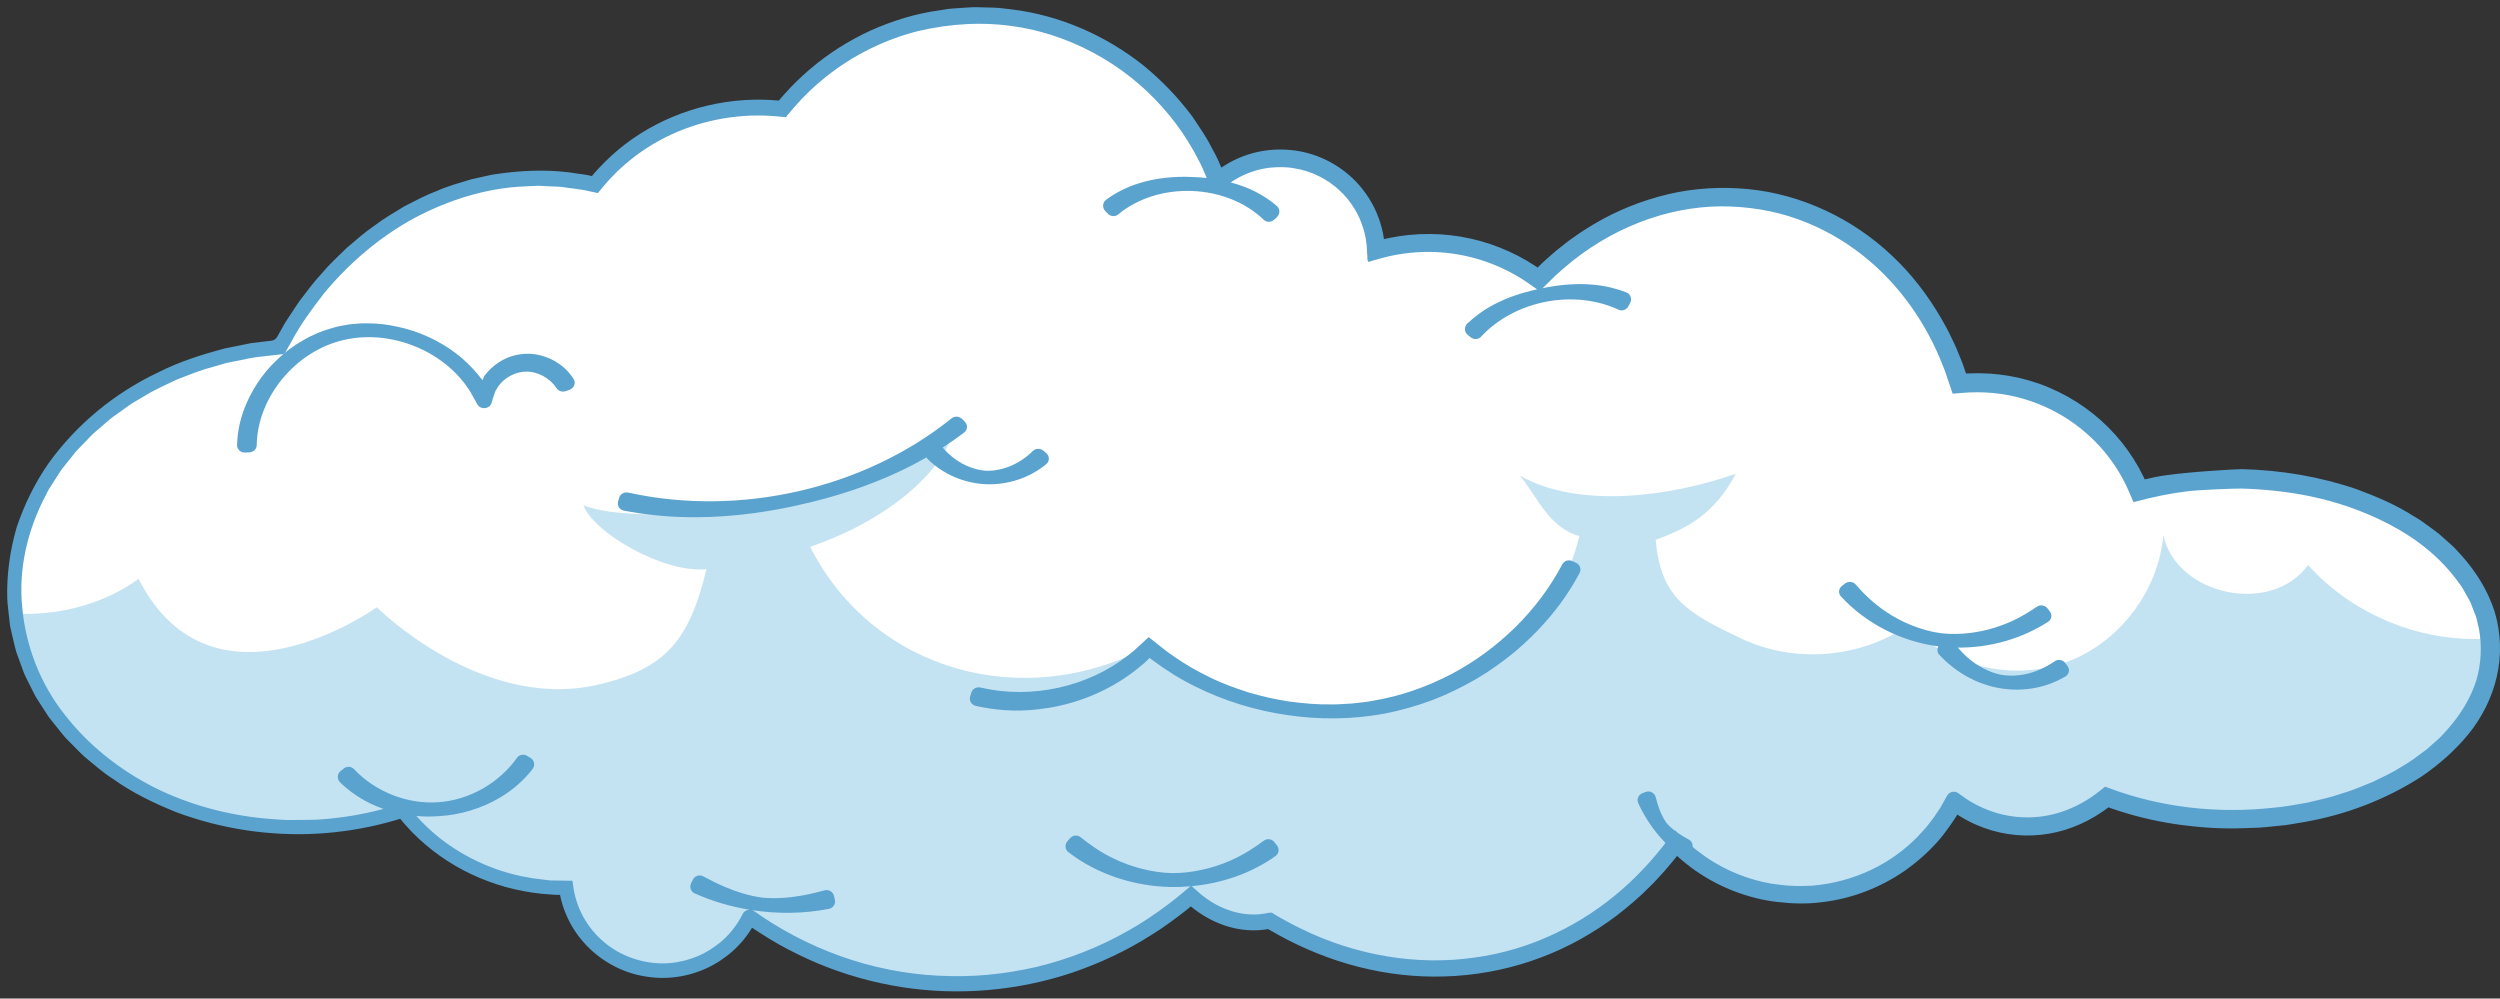 <svg width="348" height="139" xmlns="http://www.w3.org/2000/svg" xmlns:xlink="http://www.w3.org/1999/xlink" overflow="hidden"><rect width="100%" height="100%" fill="#333333" stroke="none"/><defs><clipPath id="clip0"><rect x="319" y="287" width="348" height="139"/></clipPath></defs><g clip-path="url(#clip0)" transform="translate(-319 -287)"><path d="M665 377.413C665 390.56 649.024 401.207 629.312 401.207 622.872 401.207 616.832 400.066 611.614 398.075 608.279 400.836 604.192 402.378 599.855 402.178 596.349 402.018 593.124 400.737 590.4 398.645 585.682 407.841 575.356 413.274 564.668 411.313 559.53 410.362 555.082 407.851 551.717 404.369 544.886 413.735 535.05 420.139 523.391 421.62 513.525 422.87 503.789 420.419 495.266 415.205 491.49 416.075 487.393 414.685 484.298 411.673 475.434 419.378 464.125 424 451.785 424 441.017 424 431.031 420.478 422.778 414.454 421.947 416.255 420.715 417.896 419.062 419.217 413.363 423.78 405.049 422.859 400.492 417.176 398.889 415.185 397.978 412.874 397.697 410.512 388.332 410.672 379.869 406.399 374.801 399.625 370.905 400.926 366.718 401.736 362.331 401.957 341.217 402.988 323.277 390 321.204 372.61 321.124 371.959 321.064 371.299 321.034 370.629 320.152 352.618 336.509 337.129 357.794 335.518 366.188 319.138 382.915 309.313 399.911 312.434 400.452 312.534 400.983 312.654 401.504 312.774 406.061 306.941 413.143 302.858 421.396 302.078 423.5 301.878 425.553 301.918 427.556 302.148 432.464 295.994 439.415 291.462 447.659 289.741 464.877 286.139 481.835 295.994 487.955 312.254 489.978 310.453 492.563 309.253 495.466 308.973 502.728 308.293 509.168 313.626 509.859 320.88 509.889 321.2 509.889 321.51 509.899 321.821 513.745 320.69 517.822 320.41 521.919 321.16 525.895 321.891 529.511 323.522 532.636 325.843 540.94 317.158 552.478 312.666 564.147 314.807 577.198 317.208 587.124 327.294 591.111 340.342 597.371 339.692 603.882 341.453 609.109 345.776 612.314 348.427 614.659 351.719 616.13 355.312 620.207 354.231 624.654 353.62 629.311 353.62 648.342 353.62 663.897 363.556 664.939 376.074 664.98 376.513 665 376.963 665 377.413Z" fill="#FFFFFF" fill-rule="evenodd"/><path d="M665 377.269C665 390.457 649.061 401.136 629.395 401.136 622.97 401.136 616.944 399.992 611.737 397.995 608.41 400.765 604.332 402.311 600.005 402.11 596.508 401.95 593.29 400.665 590.572 398.567 585.865 407.791 575.563 413.241 564.9 411.274 559.774 410.32 555.336 407.801 551.979 404.309 545.164 413.703 535.351 420.127 523.719 421.612 513.876 422.867 504.163 420.408 495.658 415.178 491.891 416.051 487.804 414.656 484.716 411.635 475.873 419.364 464.59 424 452.279 424 441.536 424 431.573 420.467 423.339 414.425 422.51 416.231 421.281 417.878 419.632 419.202 413.946 423.78 405.651 422.856 401.105 417.155 399.505 415.158 398.597 412.839 398.316 410.47 388.973 410.631 380.529 406.345 375.472 399.55 371.586 400.855 367.408 401.668 363.031 401.889 341.967 402.923 324.068 389.895 322 372.451 327.777 372.541 333.562 370.986 338.289 367.583 348.645 387.907 371.456 371.527 371.456 371.527 371.456 371.527 385.906 386 402.104 382.337 411.799 380.145 414.999 375.934 417.338 366.228 411.357 366.849 401.48 361.066 400.221 357.321 407.356 360.492 440.375 357.941 451.366 348 449.695 352.693 443.117 359.185 431.774 363.121 440.658 380.565 461.624 386.191 478.842 376.977 488.336 385.579 502.435 388.72 514.656 384.956 526.888 381.193 535.781 374.087 538.849 361.612 534.561 360.518 532.786 355.767 530.548 353.198 538.782 357.905 551.681 356.101 560.624 352.939 557.601 358.639 553.861 360.517 549.471 362.154 550.171 370.314 554.029 372.39 561.403 375.893 568.778 379.386 577.982 378.644 584.707 373.996 590.133 379.717 598.997 381.855 606.431 379.245 613.856 376.625 619.442 369.389 620.132 361.51 622.03 369.971 635.241 372.67 640.278 365.645 646.433 372.51 655.767 376.354 664.94 375.923 664.98 376.366 665 376.818 665 377.269Z" fill="#C4E3F2" fill-rule="evenodd"/><path d="M588.743 404.121C589.915 402.814 591.383 400.567 591.454 400.392 591.834 400.632 593.157 401.44 594.111 401.815 595.507 402.426 596.986 402.86 598.499 403.094 601.521 403.567 604.67 403.235 607.518 402.151 608.946 401.619 610.295 400.906 611.546 400.062 611.849 399.866 612.192 399.603 612.437 399.43L612.496 399.383 613.072 399.586C613.417 399.7 613.759 399.825 614.107 399.93 616.877 400.812 619.72 401.442 622.592 401.831 625.464 402.207 628.365 402.4 631.258 402.285L633.428 402.211C634.151 402.177 634.87 402.077 635.591 402.013 636.31 401.928 637.036 401.893 637.75 401.766L639.894 401.401C645.602 400.391 651.144 398.281 656.069 395.099 658.493 393.444 660.734 391.486 662.617 389.178 664.498 386.87 665.886 384.102 666.562 381.15 667.234 378.197 667.133 375.06 666.256 372.153 665.333 369.256 663.713 366.662 661.752 364.441 661.239 363.907 660.777 363.316 660.218 362.834L658.56 361.365C657.993 360.896 657.381 360.487 656.793 360.047 656.495 359.833 656.204 359.607 655.898 359.404L654.958 358.837C652.487 357.252 649.785 356.112 647.061 355.102 641.899 353.335 636.478 352.432 631.052 352.306 630.458 352.292 622.242 352.732 618.979 353.412L617.548 353.733 617.385 353.383C617.176 352.959 616.96 352.539 616.732 352.126 615.814 350.475 614.712 348.927 613.451 347.516 610.928 344.699 607.775 342.45 604.279 340.972 600.786 339.483 596.954 338.819 593.164 338.975L592.782 338.99 592.691 338.997 592.671 338.997 592.625 338.862 592.187 337.583C592.18 337.563 592.173 337.543 592.165 337.524L591.653 336.273C591.321 335.411 590.925 334.577 590.514 333.749 590.132 332.907 589.662 332.11 589.208 331.304 587.353 328.108 585.079 325.126 582.357 322.583 576.958 317.467 569.837 314.061 562.365 313.324 558.637 312.962 554.844 313.178 551.202 314.035 547.565 314.904 544.059 316.301 540.862 318.203 540.075 318.698 539.265 319.158 538.518 319.709L537.401 320.491C537.384 320.502 537.369 320.514 537.354 320.526L536.283 321.368C535.46 321.985 534.721 322.7 533.939 323.365 533.925 323.377 533.904 323.397 533.891 323.409L533.043 324.243 533.043 324.243 533.043 324.244 533.043 324.244 532.793 324.076C532.398 323.818 531.999 323.567 531.592 323.327 530.779 322.848 529.941 322.41 529.081 322.017 527.362 321.231 525.558 320.62 523.709 320.214 520.016 319.386 516.139 319.363 512.437 320.112L511.641 320.284 511.616 320.115C511.561 319.626 511.451 319.146 511.321 318.671 510.831 316.765 509.939 314.959 508.723 313.407 506.306 310.285 502.553 308.216 498.59 307.876 496.617 307.698 494.608 307.896 492.72 308.516 491.776 308.819 490.865 309.223 490.005 309.714 489.788 309.832 489.581 309.967 489.37 310.096L489.009 310.335 489.009 310.333C489.006 310.325 489.016 310.347 489.001 310.313L488.754 309.74C488.452 308.963 488.03 308.242 487.638 307.508 486.904 306.024 485.936 304.676 485.027 303.296 485.014 303.275 485 303.255 484.985 303.235 482.998 300.568 480.681 298.157 478.098 296.057 472.863 291.918 466.507 289.122 459.837 288.311 459.003 288.233 458.174 288.076 457.334 288.064L454.819 288C453.981 288.001 453.144 288.094 452.307 288.139 451.89 288.173 451.469 288.183 451.054 288.237L449.813 288.434C446.486 288.874 443.253 289.884 440.195 291.247 437.153 292.65 434.289 294.447 431.752 296.627 430.481 297.711 429.274 298.873 428.171 300.127 428.03 300.281 427.889 300.435 427.758 300.597L427.421 300.999C427.421 300.999 427.419 300.999 427.392 300.996L426.283 300.916C425.862 300.894 425.44 300.878 425.018 300.873 418.267 300.774 411.489 302.932 406.099 307.013 404.758 308.038 403.504 309.176 402.357 310.414 402.073 310.726 401.779 311.029 401.517 311.361L401.398 311.504 400.779 311.373C400.37 311.286 399.95 311.251 399.536 311.187 396.228 310.617 392.835 310.655 389.514 311.04 388.687 311.169 387.846 311.225 387.031 311.417L384.616 311.957C384.592 311.962 384.568 311.969 384.544 311.976 382.958 312.456 381.35 312.894 379.835 313.569 378.278 314.144 376.826 314.944 375.349 315.687 375.326 315.699 375.302 315.712 375.279 315.725 373.871 316.587 372.431 317.403 371.122 318.409 369.75 319.331 368.531 320.446 367.269 321.503 367.251 321.519 367.233 321.535 367.216 321.552 366.042 322.704 364.825 323.817 363.771 325.08 362.64 326.277 361.688 327.618 360.683 328.914 360.67 328.932 360.656 328.949 360.644 328.968 360.181 329.64 359.741 330.329 359.29 331.009 359.066 331.356 358.828 331.695 358.616 332.048L358.011 333.128 357.582 333.893C357.416 334.19 357.118 334.387 356.779 334.427L355.265 334.603 354.07 334.743C354.042 334.746 354.014 334.751 353.986 334.757L352.807 334.993 350.4 335.479C350.377 335.484 350.354 335.489 350.332 335.495 347.135 336.338 343.959 337.342 341 338.847 334.989 341.69 329.677 346.044 325.769 351.47 323.859 354.221 322.374 357.25 321.309 360.435 320.381 363.664 319.907 367.019 320.015 370.382 320.049 371.22 320.18 372.053 320.26 372.888L320.394 374.08C320.399 374.12 320.405 374.16 320.414 374.198L320.683 375.367C320.886 376.181 321.039 377.011 321.288 377.811L322.147 380.179C322.395 380.985 322.843 381.704 323.197 382.464 323.579 383.211 323.915 383.984 324.402 384.669L325.738 386.738C325.756 386.764 325.774 386.791 325.794 386.817 326.29 387.471 326.819 388.1 327.331 388.743 327.597 389.065 327.848 389.402 328.129 389.711L329.01 390.602C329.606 391.187 330.166 391.812 330.794 392.361 332.085 393.418 333.325 394.546 334.74 395.433 337.455 397.379 340.482 398.829 343.564 400.068 349.798 402.392 356.504 403.409 363.134 403.046 366.449 402.86 369.747 402.338 372.956 401.479L374.155 401.142 374.715 400.972 374.719 400.978C374.975 401.306 375.247 401.636 375.538 401.942 376.651 403.217 377.911 404.357 379.243 405.396 381.909 407.475 384.954 409.06 388.168 410.098 389.769 410.64 391.43 410.988 393.096 411.251 393.933 411.368 394.771 411.471 395.615 411.513 396.036 411.548 396.456 411.572 396.879 411.569L396.954 411.569C397.029 411.951 397.127 412.328 397.233 412.702 397.447 413.452 397.73 414.181 398.066 414.886 398.734 416.3 399.653 417.588 400.738 418.709 402.923 420.94 405.837 422.484 408.945 422.939 412.042 423.453 415.294 422.89 418.066 421.428L419.041 420.868C419.07 420.851 419.098 420.833 419.126 420.813L420.041 420.164C420.677 419.711 421.256 419.176 421.798 418.612 422.339 418.048 422.829 417.435 423.269 416.79L423.687 416.14C423.856 416.267 425.998 417.667 427.452 418.476 429.204 419.457 431.015 420.334 432.866 421.118 436.579 422.662 440.477 423.771 444.456 424.395 452.413 425.653 460.664 424.934 468.296 422.381 472.098 421.072 475.771 419.371 479.16 417.217 480.874 416.17 482.488 414.973 484.069 413.745L484.765 413.168 484.878 413.262 485.188 413.514 485.836 413.988C486.28 414.289 486.734 414.575 487.206 414.833 489.092 415.863 491.25 416.496 493.468 416.504 494.021 416.506 494.575 416.468 495.126 416.393 495.253 416.382 495.426 416.346 495.511 416.33L495.528 416.326C495.537 416.331 495.556 416.343 495.616 416.378 496.477 416.896 497.363 417.369 498.253 417.837 501.834 419.665 505.644 421.08 509.594 421.937 517.484 423.691 525.904 423.158 533.483 420.289 537.28 418.875 540.834 416.866 544.055 414.441 545.642 413.2 547.197 411.91 548.601 410.471 549.331 409.778 549.987 409.014 550.672 408.282L551.644 407.133C551.803 406.939 551.974 406.754 552.125 406.553L552.438 406.147 552.443 406.14 552.573 406.259C553.342 406.946 554.15 407.59 554.994 408.185 556.69 409.362 558.524 410.346 560.458 411.08 562.391 411.813 564.409 412.335 566.465 412.561 568.514 412.8 570.602 412.856 572.654 412.577 576.768 412.101 580.736 410.561 584.132 408.22 585.815 407.031 587.374 405.664 588.743 404.121ZM585.839 403.56C584.095 405.328 581.953 406.902 579.47 408.077 576.995 409.258 574.191 410.051 571.214 410.286 569.724 410.362 568.196 410.365 566.66 410.149 565.115 409.99 563.574 409.61 562.054 409.105 560.537 408.587 559.048 407.903 557.632 407.049 556.746 406.527 555.908 405.91 555.074 405.278 555.053 405.262 555.032 405.244 555.013 405.226 554.885 405.107 554.749 404.993 554.615 404.879 554.649 404.482 554.47 404.079 554.089 403.871 553.803 403.714 553.488 403.54 553.167 403.343 552.956 403.214 552.742 403.073 552.53 402.925L552.442 402.84 552.231 402.635 552.178 402.584C552.164 402.594 552.151 402.616 552.138 402.633 551.703 402.297 551.294 401.93 550.97 401.538L550.966 401.54 550.969 401.537C550.434 400.813 550.029 399.855 549.757 398.975 549.644 398.617 549.553 398.271 549.472 397.957 549.315 397.348 548.659 397.015 548.068 397.239L547.641 397.401C547.083 397.614 546.795 398.249 547.04 398.79 547.969 400.841 549.261 402.719 550.831 404.334 550.68 404.53 550.53 404.726 550.379 404.923 549.833 405.615 549.255 406.29 548.67 406.965 547.467 408.285 546.208 409.591 544.816 410.787 539.322 415.617 532.168 419.246 524.199 420.3 516.262 421.441 507.694 420.021 500.01 416.226 499.047 415.758 498.094 415.259 497.163 414.714L496.323 414.227C495.97 413.858 495.443 414.128 495.083 414.162 494.587 414.251 494.083 414.289 493.576 414.301 491.544 414.312 489.495 413.682 487.708 412.59 487.264 412.311 486.83 412.014 486.417 411.687L486.064 411.4 485.548 410.945 485.039 410.49C484.988 410.456 484.938 410.395 484.887 410.352 489.038 409.973 493.124 408.599 496.553 406.163 497.039 405.818 497.117 405.128 496.745 404.665L496.384 404.213C496.027 403.767 495.38 403.685 494.919 404.025 493.757 404.887 492.164 405.982 490.194 406.823 487.737 407.908 484.741 408.568 482.082 408.533L482.08 408.537 482.08 408.533C479.421 408.468 476.453 407.694 474.041 406.516 472.105 405.602 470.555 404.448 469.427 403.543 468.98 403.184 468.331 403.242 467.956 403.676L467.578 404.113C467.19 404.562 467.241 405.254 467.712 405.618 471.806 408.766 476.946 410.38 482.045 410.474 482.932 410.49 483.821 410.445 484.708 410.37L484.521 410.526 482.785 411.969C482.359 412.322 481.908 412.645 481.47 412.986 479.691 414.313 477.838 415.569 475.872 416.651 471.965 418.859 467.708 420.527 463.271 421.598 461.046 422.112 458.781 422.476 456.493 422.694 454.202 422.9 451.891 422.93 449.583 422.815 444.964 422.585 440.359 421.655 435.97 420.084 433.776 419.299 431.634 418.356 429.568 417.266 428.533 416.724 427.523 416.133 426.526 415.522L425.787 415.049 425.417 414.812C425.294 414.734 425.186 414.667 424.992 414.529 424.645 414.292 424.296 414.045 423.948 413.802 423.861 413.742 423.763 413.718 423.667 413.687 427.22 414.238 430.865 414.202 434.403 413.512 434.986 413.398 435.351 412.812 435.215 412.238L435.09 411.711C434.954 411.135 434.37 410.782 433.793 410.933 432.911 411.163 431.813 411.454 430.599 411.664 428.844 411.98 426.848 412.125 425.109 411.948L425.107 411.952 425.108 411.948C423.374 411.725 421.465 411.131 419.83 410.425 418.696 409.944 417.694 409.412 416.89 408.987 416.363 408.708 415.713 408.919 415.447 409.449L415.204 409.934C414.94 410.463 415.159 411.116 415.7 411.359 418.13 412.451 420.704 413.2 423.328 413.635 422.947 413.642 422.576 413.829 422.39 414.199 422.219 414.54 422.043 414.872 421.868 415.155 421.609 415.578 421.316 416 420.985 416.417 420.32 417.244 419.515 418.062 418.522 418.737 417.56 419.45 416.43 420.043 415.184 420.447 413.943 420.857 412.585 421.119 411.178 421.102 408.373 421.095 405.394 420.104 403.069 418.129 401.904 417.153 400.912 415.94 400.172 414.585 399.807 413.905 399.496 413.192 399.263 412.452 399.142 412.083 399.046 411.707 398.961 411.328L398.888 410.969 398.815 410.513 398.684 409.603 395.63 409.557C395.59 409.554 395.551 409.552 395.512 409.549L393.125 409.25C393.104 409.247 393.083 409.244 393.062 409.24 392.51 409.137 391.955 409.033 391.395 408.928 389.131 408.429 386.866 407.633 384.701 406.527 382.542 405.418 380.462 404.02 378.63 402.293 378.183 401.849 377.711 401.428 377.297 400.947L376.968 400.585C378.051 400.683 379.122 400.69 380.132 400.604L380.134 400.6 380.134 400.604C382.909 400.457 386.03 399.563 388.547 398.055 390.56 396.893 392.129 395.36 393.13 394.053 393.516 393.548 393.391 392.826 392.844 392.499L392.359 392.21C391.891 391.929 391.276 392.043 390.963 392.487 388.481 396.003 384.307 398.38 379.996 398.67 375.687 398.976 371.22 397.198 368.272 394.058 367.899 393.661 367.274 393.633 366.85 393.975L366.41 394.329C365.914 394.728 365.89 395.46 366.344 395.907 367.519 397.064 369.287 398.367 371.445 399.241 371.747 399.37 372.058 399.486 372.371 399.597 372.184 399.647 372 399.705 371.811 399.752 369.269 400.397 366.64 400.832 363.973 401.036 362.639 401.162 361.295 401.117 359.949 401.14 358.6 401.202 357.258 401.025 355.909 400.937 350.533 400.433 345.199 398.983 340.397 396.572L340.341 396.546 340.343 396.542C335.606 394.121 331.298 390.723 328.001 386.465 324.647 382.25 322.606 377.021 322.104 371.638 321.524 366.234 322.837 360.718 325.394 355.896 325.676 355.27 326.052 354.698 326.429 354.124L327.514 352.439C327.533 352.411 327.553 352.382 327.575 352.355L328.825 350.781C329.246 350.238 329.673 349.699 330.171 349.22L331.605 347.733C332.075 347.228 332.636 346.818 333.148 346.355 333.679 345.916 334.174 345.432 334.734 345.027L336.42 343.82 337.226 343.244C337.251 343.226 337.276 343.209 337.302 343.194L338.155 342.688 339.942 341.632C341.143 340.976 342.398 340.416 343.633 339.825 343.659 339.813 343.686 339.802 343.713 339.792 345.001 339.324 346.258 338.769 347.572 338.375L349.569 337.801 350.525 337.525C350.553 337.517 350.581 337.51 350.61 337.505L351.586 337.308C352.946 337.052 354.293 336.71 355.676 336.604L357.857 336.352C358.121 336.3 358.42 336.337 358.626 336.214L359.02 335.516 359.561 334.554C360.857 332.126 362.488 329.902 364.176 327.748 367.679 323.542 371.913 319.95 376.667 317.357 381.442 314.834 386.688 313.166 392.011 312.945L393.952 312.863C393.984 312.862 394.015 312.862 394.047 312.863L395.983 312.955 396.973 313C397.301 313.029 397.627 313.087 397.954 313.128L399.91 313.399C400.237 313.432 400.555 313.524 400.877 313.586L401.61 313.743 402.002 313.826 402.198 313.868C402.262 313.878 402.289 313.783 402.336 313.745L403.239 312.657C403.44 312.403 403.671 312.175 403.887 311.935 404.758 310.978 405.709 310.1 406.712 309.292 410.713 306.032 415.609 304.033 420.588 303.349 421.837 303.188 423.085 303.077 424.334 303.078 424.958 303.074 425.581 303.089 426.201 303.126L427.13 303.194 427.851 303.267C428.1 303.267 428.416 303.426 428.542 303.124L429.381 302.125C429.576 301.885 429.786 301.66 429.994 301.432 430.404 300.971 430.832 300.529 431.271 300.099 432.14 299.231 433.058 298.421 434.01 297.663 437.817 294.619 442.221 292.495 446.761 291.337 451.32 290.253 455.976 290.007 460.394 290.706 464.816 291.37 468.951 292.973 472.572 295.121 476.198 297.279 479.305 300.025 481.792 303.077 483.049 304.595 484.122 306.212 485.069 307.853 485.502 308.696 485.994 309.5 486.368 310.351L486.98 311.777C486.301 311.703 485.63 311.654 484.987 311.64L484.985 311.644 484.985 311.64C482.632 311.519 479.906 311.753 477.51 312.524 475.682 313.082 474.102 313.967 472.98 314.797 472.465 315.178 472.407 315.918 472.854 316.375L473.23 316.762C473.609 317.15 474.231 317.198 474.649 316.851 480.247 312.198 489.673 312.543 494.911 317.592 495.303 317.968 495.927 317.966 496.333 317.606L496.68 317.298C497.216 316.824 497.213 316.082 496.728 315.665 495.67 314.755 494.16 313.756 492.377 313.067 491.716 312.8 491.024 312.584 490.321 312.396L490.661 312.165C491.17 311.84 491.7 311.554 492.247 311.309 493.341 310.82 494.5 310.5 495.676 310.351 496.854 310.235 498.046 310.214 499.197 310.433 500.351 310.615 501.473 310.968 502.504 311.486 503.037 311.714 503.51 312.046 504.005 312.335 504.457 312.687 504.939 313 505.343 313.404 506.199 314.155 506.921 315.041 507.504 315.996 508.117 316.938 508.532 317.982 508.843 319.039L509.044 319.841C509.106 320.118 509.124 320.366 509.174 320.676 509.283 321.223 509.255 321.83 509.309 322.363 509.403 322.831 509.15 323.78 509.914 323.319L511.532 322.881 511.937 322.773C512.065 322.737 512.234 322.699 512.275 322.691L512.695 322.599C513.255 322.481 513.816 322.385 514.378 322.305 515.502 322.149 516.629 322.07 517.748 322.066 519.987 322.059 522.197 322.37 524.301 322.943 526.404 323.525 528.399 324.378 530.232 325.456 530.688 325.729 531.139 326.007 531.576 326.305 531.935 326.543 532.406 326.891 532.812 327.173L532.965 327.281C530.995 327.701 528.882 328.372 527.046 329.344 525.487 330.144 524.173 331.151 523.243 332.045 522.782 332.488 522.815 333.226 523.314 333.626L523.734 333.962C524.16 334.302 524.787 334.277 525.157 333.877 529.819 328.832 538.068 327.212 544.314 330.115 544.808 330.345 545.399 330.131 545.661 329.656L545.884 329.252C546.23 328.628 545.976 327.933 545.381 327.698 544.178 327.223 542.576 326.788 540.826 326.637 538.478 326.404 535.927 326.651 533.761 327.11L533.76 327.114 533.759 327.11C533.75 327.112 533.741 327.114 533.733 327.116L535.492 325.387C535.503 325.377 535.521 325.359 535.533 325.349L536.711 324.307C543.075 318.794 550.955 315.791 558.493 315.724 562.256 315.71 565.931 316.307 569.285 317.521 572.64 318.729 575.683 320.475 578.326 322.573 583.63 326.779 587.276 332.308 589.459 337.938 589.61 338.286 589.744 338.638 589.857 338.997L590.296 340.291 590.664 341.37 590.755 341.639 590.801 341.773C590.808 341.831 590.879 341.783 590.915 341.794L591.445 341.752 592.501 341.669 593.002 341.632 593.273 341.624C594.719 341.564 596.148 341.64 597.539 341.838 600.323 342.233 602.935 343.146 605.259 344.406 607.582 345.668 609.616 347.302 611.291 349.139 612.133 350.057 612.876 351.035 613.536 352.045 613.864 352.552 614.173 353.065 614.454 353.589 614.599 353.849 614.733 354.112 614.863 354.377 614.93 354.508 614.994 354.64 615.054 354.774L615.205 355.101 615.391 355.53 615.759 356.381 615.942 356.805C615.961 356.834 615.965 356.891 615.995 356.897L616.107 356.868 616.332 356.81C616.933 356.659 617.531 356.508 618.126 356.358 618.757 356.206 619.299 356.088 619.888 355.97 621.042 355.739 622.187 355.552 623.322 355.406 625.228 355.161 630.424 354.989 630.998 355.006 634.073 355.097 637.272 355.403 640.567 356.078 644.221 356.843 647.984 358.096 651.646 360.017 655.301 361.919 658.837 364.64 661.419 368.341 661.781 368.78 662.018 369.292 662.299 369.784 662.558 370.286 662.896 370.761 663.066 371.309L663.666 372.845C663.685 372.892 663.7 372.941 663.711 372.991L664.087 374.614C664.49 376.912 664.402 379.362 663.691 381.756 662.93 384.137 661.559 386.404 659.769 388.442 659.294 388.93 658.885 389.483 658.349 389.931 657.84 390.384 657.328 390.84 656.812 391.298 656.789 391.319 656.764 391.339 656.738 391.358 655.607 392.19 654.485 393.073 653.208 393.783 651.985 394.583 650.614 395.186 649.26 395.853 649.239 395.863 649.217 395.873 649.195 395.882 647.789 396.45 646.373 397.057 644.864 397.492 643.387 398.02 641.816 398.323 640.248 398.713 640.225 398.719 640.201 398.724 640.178 398.728 638.579 398.992 636.968 399.329 635.299 399.45 628.619 400.168 621.319 399.652 614.162 397.266L613.493 397.037 612.308 396.604C612.204 396.586 612.081 396.477 611.992 396.534L611.733 396.738 611.213 397.148C610.794 397.485 610.712 397.529 610.501 397.685 609.755 398.219 608.964 398.702 608.133 399.116 606.473 399.946 604.653 400.504 602.762 400.7 600.872 400.897 598.917 400.733 597.036 400.196 596.096 399.927 595.176 399.561 594.286 399.116 593.845 398.887 593.406 398.647 592.982 398.376L592.823 398.276C592.715 398.208 592.606 398.137 592.504 398.062L591.877 397.616 591.599 397.413C591.086 397.04 590.359 397.196 590.048 397.746L589.194 399.254C589.056 399.51 588.987 399.6 588.907 399.718L588.665 400.076C588.504 400.316 588.34 400.557 588.176 400.801 587.842 401.283 587.446 401.731 587.077 402.209 586.699 402.674 586.255 403.1 585.839 403.56Z" fill="#5AA3CF" fill-rule="evenodd"/><path d="M538.391 365.345 537.86 365.099C537.339 364.858 536.726 365.072 536.462 365.571 533.066 372.003 527.575 377.366 521.045 380.829 517.616 382.616 513.917 383.924 510.089 384.547 509.15 384.741 508.188 384.8 507.238 384.924 507.215 384.927 507.192 384.929 507.169 384.93 506.211 384.972 505.254 385.075 504.292 385.05 502.348 385.092 500.404 384.91 498.478 384.653 496.551 384.374 494.655 383.93 492.792 383.383 490.947 382.783 489.111 382.134 487.38 381.266 485.639 380.425 483.953 379.469 482.382 378.355 481.993 378.073 481.579 377.822 481.21 377.514L479.375 376.067 479.081 375.835C478.984 375.764 478.882 375.625 478.794 375.779L478.245 376.285 477.173 377.272C476.84 377.603 476.456 377.878 476.092 378.176 470.439 382.639 462.549 384.367 455.493 382.706 454.937 382.575 454.371 382.873 454.209 383.408L454.044 383.953C453.871 384.525 454.223 385.119 454.818 385.256 457.194 385.803 460.195 386.135 463.507 385.738 467.332 385.324 471.575 384.006 475.354 381.521 476.296 380.901 477.212 380.218 478.08 379.468 478.306 379.29 478.512 379.091 478.719 378.89L478.925 378.678C478.959 378.659 478.992 378.573 479.03 378.606L479.145 378.686 479.266 378.771 479.473 378.924C481.316 380.289 483.279 381.541 485.359 382.551 489.489 384.626 493.942 385.928 498.189 386.539L498.197 386.536 498.196 386.539C502.44 387.178 507.093 387.188 511.667 386.347 513.947 385.906 516.196 385.27 518.359 384.465 520.515 383.641 522.567 382.628 524.493 381.514 526.416 380.388 528.17 379.106 529.789 377.798 531.368 376.446 532.825 375.078 534.05 373.663 536.211 371.258 537.778 368.831 538.88 366.761 539.158 366.238 538.937 365.598 538.391 365.345Z" fill="#5AA3CF" fill-rule="evenodd"/><path d="M393.924 336.395C392.421 336.066 390.566 336.246 388.976 337.115 388.18 337.545 387.438 338.125 386.806 338.848L386.58 339.13 386.467 339.273 386.43 339.331C386.382 339.406 386.345 339.469 386.332 339.508 386.288 339.603 386.249 339.715 386.219 339.843 386.21 339.87 386.207 339.956 386.192 339.942L386.14 339.883 386.017 339.729C385.972 339.666 385.911 339.612 385.845 339.532L385.792 339.47 385.703 339.357C385.607 339.232 385.518 339.098 385.406 338.982 384.561 338.001 383.573 337.013 382.415 336.146 380.115 334.401 377.239 333.088 374.389 332.494L374.383 332.497 374.384 332.493C372.994 332.18 371.516 331.981 369.999 332.005 369.256 331.977 368.508 332.075 367.756 332.137 367.725 332.14 367.696 332.143 367.666 332.148 366.922 332.279 366.164 332.382 365.434 332.607 363.928 333.002 362.475 333.607 361.154 334.389 359.818 335.149 358.598 336.07 357.545 337.097 355.388 339.118 353.91 341.553 353.019 343.856 352.31 345.697 352.039 347.47 352 348.963 351.985 349.558 352.516 350.031 353.138 349.998L353.721 349.967C354.275 349.938 354.728 349.512 354.735 348.983 354.819 342.343 360.102 335.857 366.889 334.317 370.418 333.497 374.277 334.023 377.583 335.567 379.24 336.338 380.768 337.362 382.066 338.595 382.713 339.214 383.306 339.88 383.829 340.59L384.17 341.083C384.303 341.276 384.438 341.458 384.562 341.699L385.31 343.039 385.442 343.275C385.902 344.098 387.181 343.958 387.432 343.056L387.443 343.019C387.563 342.554 387.689 342.21 387.815 341.855 387.881 341.69 387.934 341.465 388.01 341.349L388.237 340.984C388.306 340.876 388.403 340.71 388.448 340.651L388.568 340.51C388.643 340.413 388.729 340.322 388.818 340.235 388.989 340.056 389.178 339.888 389.38 339.74 390.18 339.132 391.165 338.762 392.134 338.733 393.791 338.661 395.547 339.619 396.427 340.987 396.701 341.412 397.228 341.62 397.721 341.453L398.204 341.29C398.92 341.048 399.198 340.328 398.852 339.771 397.963 338.33 396.348 336.923 393.924 336.395Z" fill="#5AA3CF" fill-rule="evenodd"/><path d="M588.958 378.16C591.07 380.426 593.914 382.142 597.101 382.748 598.876 383.092 600.736 383.088 602.517 382.712 603.918 382.421 605.258 381.894 606.478 381.189 607.014 380.88 607.166 380.198 606.799 379.712L606.477 379.285C606.14 378.839 605.497 378.728 605.026 379.043 604.358 379.488 603.512 380.008 602.481 380.392 600.978 380.979 599.09 381.226 597.485 380.913L597.483 380.917 597.484 380.913C595.883 380.588 594.229 379.687 593.007 378.629 592.427 378.141 591.945 377.627 591.532 377.148 595.976 377.182 600.409 375.932 604.102 373.55 604.597 373.23 604.695 372.566 604.337 372.108L603.996 371.673C603.651 371.231 603.004 371.136 602.535 371.457 601.325 372.286 599.646 373.32 597.585 374.06 595.026 375.015 591.915 375.467 589.226 375.147L589.223 375.151 589.223 375.147C586.535 374.807 583.645 373.619 581.419 372.077 579.619 370.865 578.265 369.458 577.312 368.365 576.942 367.941 576.291 367.877 575.841 368.221L575.396 368.562C574.914 368.93 574.869 369.606 575.278 370.047 578.758 373.802 583.629 376.299 588.826 376.977 588.608 377.345 588.643 377.822 588.958 378.16Z" fill="#5AA3CF" fill-rule="evenodd"/><path d="M464.628 351.618C465.112 351.22 465.126 350.511 464.657 350.097L464.263 349.751C463.837 349.375 463.177 349.386 462.769 349.78 462.263 350.269 461.608 350.834 460.772 351.315 459.498 352.073 457.809 352.585 456.298 352.532L456.297 352.536 456.297 352.532C454.787 352.447 453.158 351.786 451.967 350.915 451.229 350.393 450.663 349.811 450.219 349.3 451.362 348.562 452.375 347.847 453.215 347.202 453.69 346.838 453.74 346.175 453.332 345.743L453.002 345.391C452.556 344.917 451.895 344.882 451.448 345.241 439.276 355.029 422.034 358.99 406.466 355.573 405.895 355.447 405.323 355.767 405.178 356.303L405.034 356.835C404.883 357.396 405.248 357.963 405.847 358.081 408.491 358.602 412.27 359.064 416.403 358.993 421.143 358.95 426.292 358.228 430.697 357.179L430.7 357.174 430.701 357.178C435.125 356.199 440.05 354.607 444.281 352.589 445.591 351.978 446.825 351.326 447.971 350.669 448.012 350.736 448.04 350.809 448.099 350.868 450.202 352.966 453.133 354.257 456.202 354.403 459.273 354.534 462.322 353.514 464.628 351.618Z" fill="#5AA3CF" fill-rule="evenodd"/></g></svg>